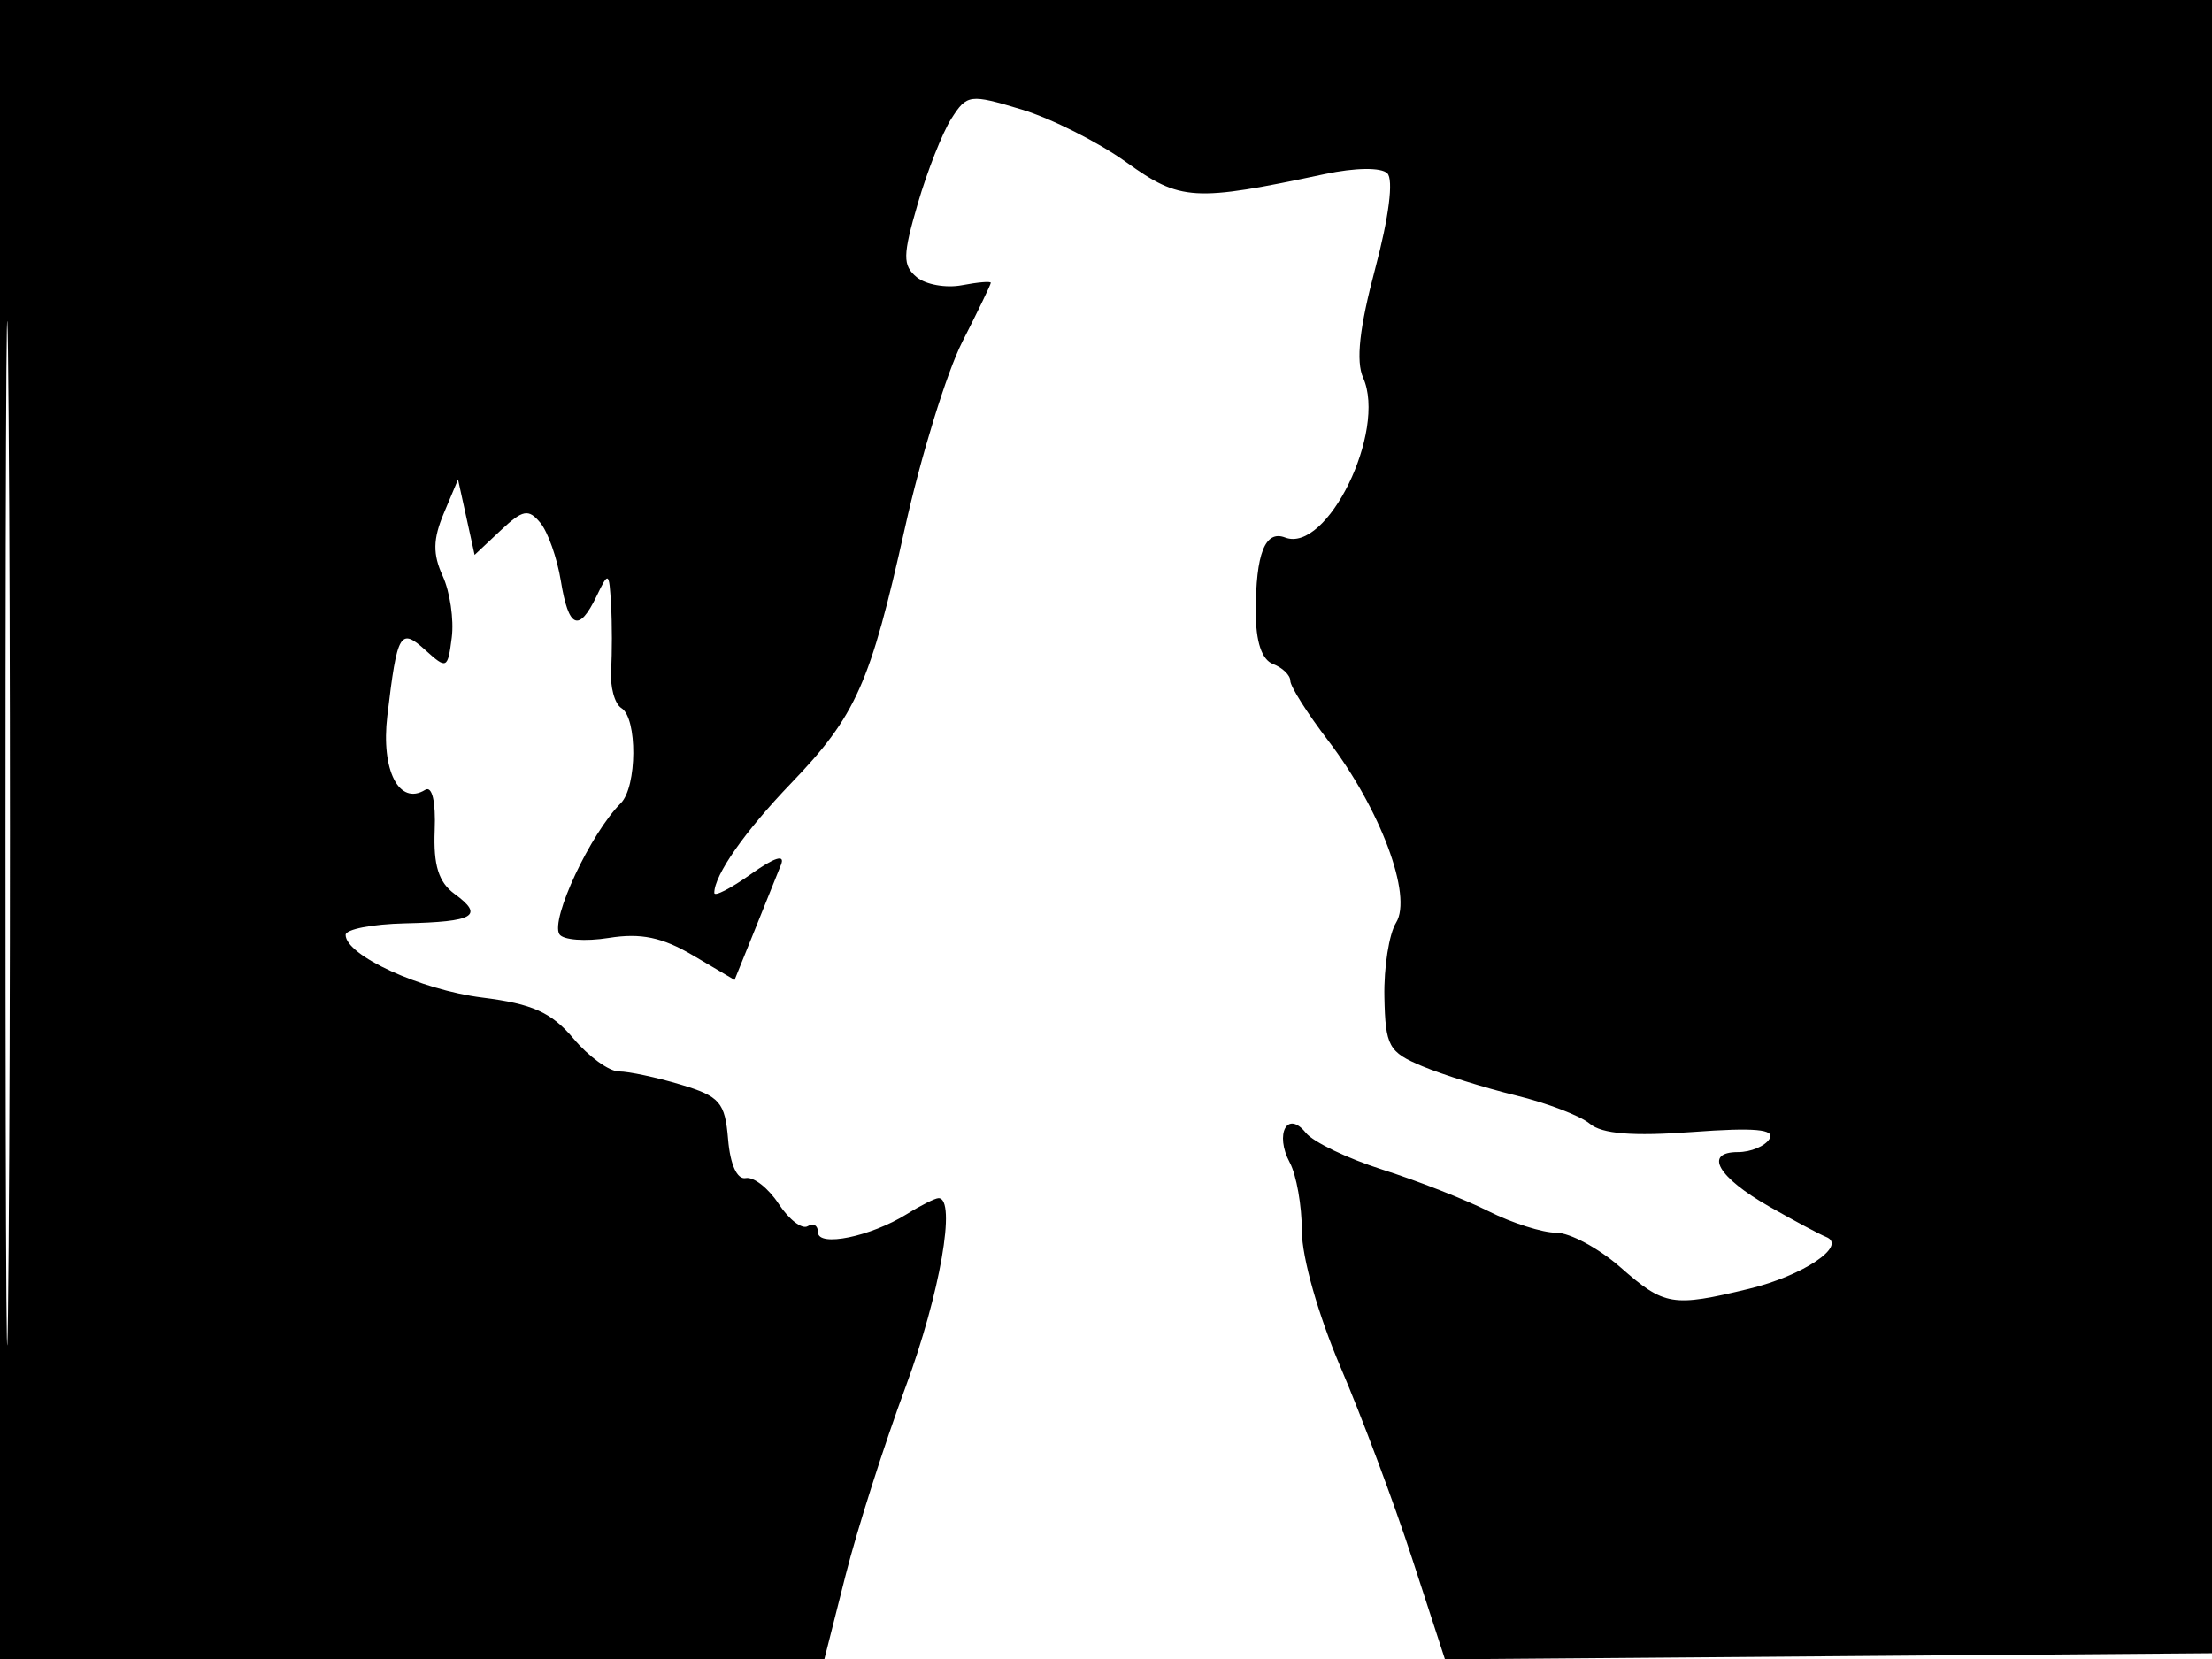 <svg xmlns="http://www.w3.org/2000/svg" width="192" height="144" viewBox="0 0 192 144" version="1.1">
	<path d="M 0 72 L 0 144 35.779 144 L 71.557 144 73.391 136.750 C 74.400 132.762, 76.750 125.388, 78.613 120.362 C 81.585 112.344, 83.039 104, 81.465 104 C 81.170 104, 79.933 104.621, 78.715 105.381 C 75.571 107.341, 71 108.277, 71 106.960 C 71 106.367, 70.599 106.130, 70.109 106.432 C 69.620 106.735, 68.486 105.865, 67.590 104.498 C 66.695 103.131, 65.408 102.122, 64.731 102.256 C 63.980 102.405, 63.382 101.094, 63.198 98.893 C 62.929 95.673, 62.487 95.163, 59.082 94.143 C 56.984 93.514, 54.573 93, 53.723 93 C 52.873 93, 51.094 91.712, 49.769 90.138 C 47.864 87.874, 46.212 87.132, 41.865 86.589 C 36.519 85.921, 30 82.930, 30 81.145 C 30 80.659, 32.318 80.209, 35.152 80.145 C 41.175 80.010, 42.052 79.490, 39.460 77.595 C 38.071 76.579, 37.611 75.109, 37.731 72.078 C 37.832 69.564, 37.508 68.186, 36.904 68.559 C 34.644 69.956, 33.058 66.865, 33.617 62.154 C 34.482 54.873, 34.731 54.446, 36.946 56.451 C 38.773 58.105, 38.865 58.059, 39.212 55.337 C 39.410 53.777, 39.058 51.375, 38.428 50 C 37.555 48.094, 37.577 46.801, 38.520 44.558 L 39.757 41.617 40.476 44.891 L 41.195 48.165 43.448 46.049 C 45.381 44.233, 45.869 44.138, 46.898 45.377 C 47.557 46.172, 48.359 48.437, 48.679 50.411 C 49.351 54.550, 50.243 54.935, 51.780 51.750 C 52.828 49.576, 52.871 49.602, 53.038 52.500 C 53.134 54.150, 53.135 56.693, 53.041 58.151 C 52.947 59.609, 53.349 61.098, 53.935 61.460 C 55.341 62.329, 55.304 68.296, 53.884 69.716 C 51.259 72.341, 47.760 79.803, 48.553 81.086 C 48.865 81.591, 50.797 81.736, 52.845 81.409 C 55.624 80.964, 57.482 81.352, 60.165 82.935 L 63.760 85.056 65.490 80.778 C 66.441 78.425, 67.477 75.848, 67.793 75.051 C 68.162 74.120, 67.230 74.412, 65.183 75.870 C 63.432 77.116, 62 77.851, 62 77.502 C 62 75.952, 64.661 72.151, 68.652 68 C 74.304 62.121, 75.534 59.364, 78.548 45.817 C 79.933 39.592, 82.176 32.321, 83.533 29.658 C 84.890 26.994, 86 24.694, 86 24.546 C 86 24.398, 84.872 24.493, 83.494 24.756 C 82.116 25.020, 80.349 24.704, 79.567 24.055 C 78.339 23.037, 78.352 22.166, 79.658 17.688 C 80.490 14.834, 81.804 11.508, 82.578 10.296 C 83.930 8.179, 84.173 8.148, 88.665 9.500 C 91.238 10.274, 95.328 12.333, 97.753 14.075 C 102.462 17.456, 103.629 17.526, 115 15.108 C 117.639 14.547, 119.880 14.520, 120.418 15.043 C 120.972 15.582, 120.556 18.857, 119.364 23.324 C 117.997 28.447, 117.677 31.349, 118.320 32.790 C 120.385 37.419, 115.188 48.054, 111.545 46.656 C 109.811 45.990, 109 48.049, 109 53.113 C 109 55.701, 109.517 57.261, 110.500 57.638 C 111.325 57.955, 112 58.612, 112 59.098 C 112 59.585, 113.479 61.920, 115.287 64.288 C 119.824 70.233, 122.631 77.760, 121.178 80.087 C 120.569 81.062, 120.112 83.964, 120.164 86.535 C 120.250 90.814, 120.529 91.323, 123.461 92.548 C 125.223 93.284, 128.878 94.426, 131.582 95.084 C 134.287 95.743, 137.175 96.849, 138 97.541 C 139.051 98.424, 141.712 98.637, 146.899 98.255 C 152.316 97.856, 154.108 98.017, 153.590 98.855 C 153.200 99.485, 151.971 100, 150.858 100 C 147.845 100, 149.100 102.184, 153.578 104.733 C 155.735 105.960, 157.950 107.144, 158.500 107.363 C 160.397 108.117, 156.506 110.736, 151.807 111.869 C 145.163 113.470, 144.473 113.355, 140.653 110 C 138.774 108.350, 136.265 107, 135.078 107 C 133.891 107, 131.251 106.162, 129.210 105.137 C 127.170 104.112, 123.025 102.487, 120 101.524 C 116.975 100.562, 113.981 99.123, 113.346 98.327 C 111.746 96.321, 110.617 98.416, 111.954 100.914 C 112.529 101.989, 113 104.658, 113 106.846 C 113 109.135, 114.426 114.155, 116.361 118.676 C 118.210 122.995, 121.005 130.466, 122.572 135.278 L 125.421 144.026 158.960 143.763 L 192.500 143.500 192.757 71.750 L 193.013 0 96.507 0 L 0 0 0 72 M 0.474 72.500 C 0.474 112.100, 0.598 128.154, 0.750 108.176 C 0.901 88.198, 0.901 55.798, 0.750 36.176 C 0.598 16.554, 0.474 32.900, 0.474 72.500" stroke="none" fill="black" fill-rule="evenodd"/>
</svg>